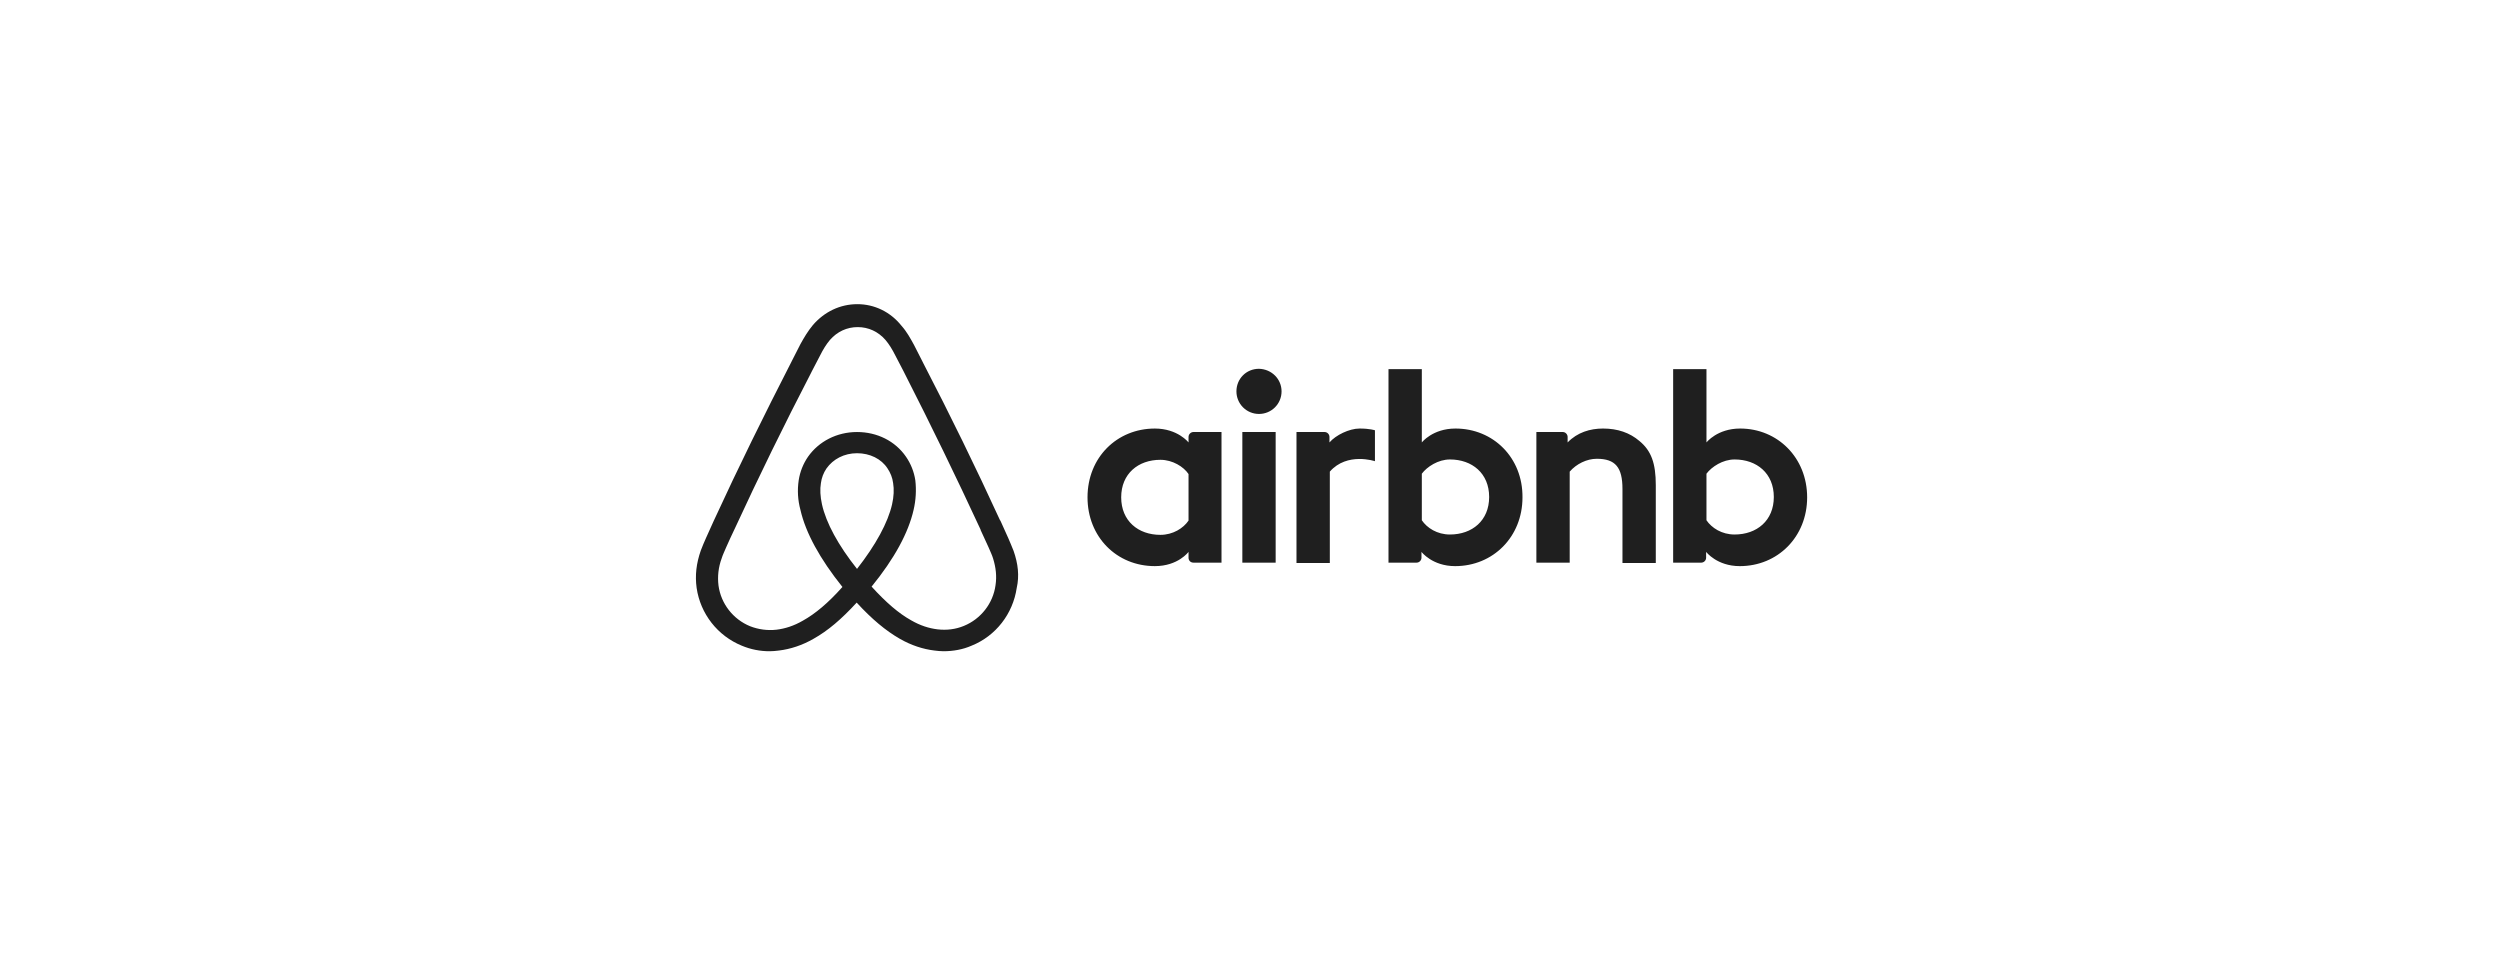 <svg width="350" height="134" viewBox="0 0 350 134" fill="none" xmlns="http://www.w3.org/2000/svg">
<path d="M179.419 54.792C179.419 56.543 178.009 57.953 176.259 57.953C175.844 57.954 175.433 57.873 175.049 57.714C174.666 57.556 174.317 57.323 174.024 57.029C173.73 56.736 173.497 56.387 173.339 56.003C173.181 55.619 173.099 55.207 173.1 54.792C173.1 53.041 174.462 51.631 176.259 51.631C178.059 51.68 179.419 53.09 179.419 54.792ZM166.395 61.164V61.943C166.395 61.943 164.889 59.996 161.681 59.996C156.384 59.996 152.252 64.034 152.252 69.626C152.252 75.171 156.336 79.257 161.681 79.257C164.938 79.257 166.395 77.262 166.395 77.262V78.09C166.395 78.478 166.687 78.769 167.076 78.769H171.011V60.481H167.076C166.896 60.486 166.725 60.559 166.598 60.687C166.471 60.814 166.398 60.986 166.395 61.165V61.164ZM166.395 72.885C165.667 73.956 164.208 74.879 162.459 74.879C159.348 74.879 156.966 72.934 156.966 69.626C156.966 66.319 159.348 64.373 162.459 64.373C164.16 64.373 165.716 65.346 166.395 66.368V72.885ZM173.928 60.483H178.592V78.771H173.928V60.481V60.483ZM243.622 59.995C240.413 59.995 238.906 61.942 238.906 61.942V51.68H234.241V78.771H238.178C238.358 78.767 238.528 78.694 238.655 78.567C238.782 78.44 238.854 78.269 238.857 78.09V77.263C238.857 77.263 240.365 79.258 243.572 79.258C248.869 79.258 253 75.173 253 69.629C253 64.082 248.869 59.995 243.62 59.995H243.622ZM242.843 74.831C241.044 74.831 239.635 73.908 238.905 72.837V66.319C239.635 65.346 241.191 64.325 242.843 64.325C245.954 64.325 248.335 66.27 248.335 69.579C248.335 72.885 245.954 74.831 242.843 74.831ZM231.811 67.925V78.819H227.145V68.46C227.145 65.446 226.173 64.229 223.55 64.229C222.142 64.229 220.683 64.958 219.758 66.029V78.773H215.093V60.481H218.786C219.175 60.481 219.467 60.822 219.467 61.163V61.942C220.827 60.53 222.626 59.995 224.424 59.995C226.464 59.995 228.166 60.579 229.527 61.746C231.179 63.109 231.811 64.86 231.811 67.923V67.925ZM203.768 59.995C200.561 59.995 199.055 61.942 199.055 61.942V51.68H194.389V78.771H198.325C198.504 78.768 198.675 78.695 198.802 78.568C198.929 78.441 199.002 78.269 199.006 78.09V77.263C199.006 77.263 200.514 79.258 203.72 79.258C209.018 79.258 213.148 75.173 213.148 69.629C213.197 64.082 209.065 59.995 203.768 59.995ZM202.99 74.831C201.193 74.831 199.784 73.908 199.055 72.837V66.319C199.784 65.346 201.339 64.325 202.99 64.325C206.101 64.325 208.482 66.27 208.482 69.579C208.482 72.885 206.101 74.831 202.99 74.831ZM190.354 59.995C191.763 59.995 192.492 60.239 192.492 60.239V64.568C192.492 64.568 188.604 63.254 186.175 66.028V78.819H181.508V60.481H185.446C185.625 60.485 185.795 60.558 185.922 60.685C186.048 60.812 186.121 60.983 186.125 61.162V61.941C187.001 60.919 188.896 59.994 190.354 59.994V59.995ZM141.899 77.117C141.657 76.533 141.414 75.901 141.171 75.366C140.781 74.491 140.393 73.664 140.054 72.885L140.005 72.837C136.602 65.423 133.021 58.094 129.264 50.853L129.118 50.56C128.72 49.804 128.332 49.041 127.953 48.274C127.466 47.398 126.981 46.475 126.203 45.599C124.648 43.653 122.412 42.583 120.031 42.583C117.601 42.583 115.414 43.653 113.81 45.502C113.081 46.377 112.547 47.3 112.061 48.176C111.681 48.943 111.293 49.705 110.896 50.463L110.749 50.756C107.007 58.051 103.362 65.444 100.008 72.739L99.96 72.837C99.62 73.615 99.231 74.442 98.842 75.316C98.582 75.892 98.339 76.476 98.113 77.067C97.481 78.867 97.287 80.569 97.53 82.321C97.79 84.101 98.51 85.781 99.618 87.197C100.726 88.613 102.184 89.715 103.848 90.395C105.094 90.918 106.433 91.183 107.785 91.173C108.173 91.173 108.659 91.125 109.048 91.075C110.653 90.881 112.305 90.347 113.908 89.423C115.902 88.304 117.797 86.698 119.935 84.364C122.074 86.698 124.018 88.304 125.961 89.423C127.567 90.347 129.218 90.881 130.821 91.075C131.21 91.125 131.696 91.173 132.086 91.173C133.446 91.173 134.806 90.931 136.021 90.395C139.424 89.032 141.805 85.92 142.34 82.321C142.726 80.619 142.532 78.917 141.9 77.117H141.899ZM119.982 79.646C117.357 76.338 115.657 73.226 115.074 70.6C114.831 69.482 114.781 68.508 114.928 67.633C115.023 66.9 115.289 66.2 115.705 65.589C116.63 64.277 118.184 63.451 119.982 63.451C121.781 63.451 123.385 64.228 124.26 65.589C124.649 66.173 124.941 66.855 125.038 67.633C125.184 68.509 125.135 69.53 124.892 70.6C124.306 73.177 122.606 76.291 119.982 79.646ZM139.373 81.933C139.032 84.462 137.332 86.65 134.951 87.623C133.784 88.109 132.521 88.256 131.257 88.109C130.042 87.963 128.827 87.574 127.564 86.845C125.814 85.871 124.065 84.364 122.023 82.127C125.23 78.187 127.175 74.588 127.904 71.379C128.22 70.024 128.302 68.625 128.146 67.243C127.966 66.055 127.518 64.924 126.835 63.936C125.327 61.746 122.799 60.483 119.981 60.483C117.163 60.483 114.636 61.796 113.129 63.935C112.446 64.923 111.997 66.055 111.817 67.244C111.611 68.624 111.694 70.032 112.06 71.379C112.789 74.588 114.782 78.235 117.94 82.175C115.947 84.413 114.149 85.92 112.399 86.894C111.135 87.623 109.922 88.012 108.707 88.158C107.454 88.298 106.187 88.131 105.013 87.672C102.632 86.699 100.93 84.51 100.591 81.98C100.431 80.699 100.581 79.398 101.028 78.187C101.173 77.701 101.417 77.215 101.66 76.63C102 75.852 102.388 75.025 102.778 74.199L102.826 74.101C106.223 66.741 109.788 59.46 113.519 52.264L113.664 51.971C114.053 51.242 114.442 50.464 114.83 49.734C115.219 48.956 115.657 48.225 116.191 47.593C117.211 46.426 118.572 45.794 120.079 45.794C121.587 45.794 122.947 46.426 123.968 47.593C124.502 48.227 124.94 48.957 125.328 49.734C125.718 50.464 126.107 51.242 126.494 51.971L126.64 52.264C130.326 59.491 133.874 66.788 137.284 74.15V74.199C137.673 74.978 138.013 75.853 138.401 76.633C138.645 77.215 138.888 77.701 139.033 78.188C139.422 79.451 139.567 80.668 139.373 81.933Z" fill="#1F1F1F"/>
</svg>
